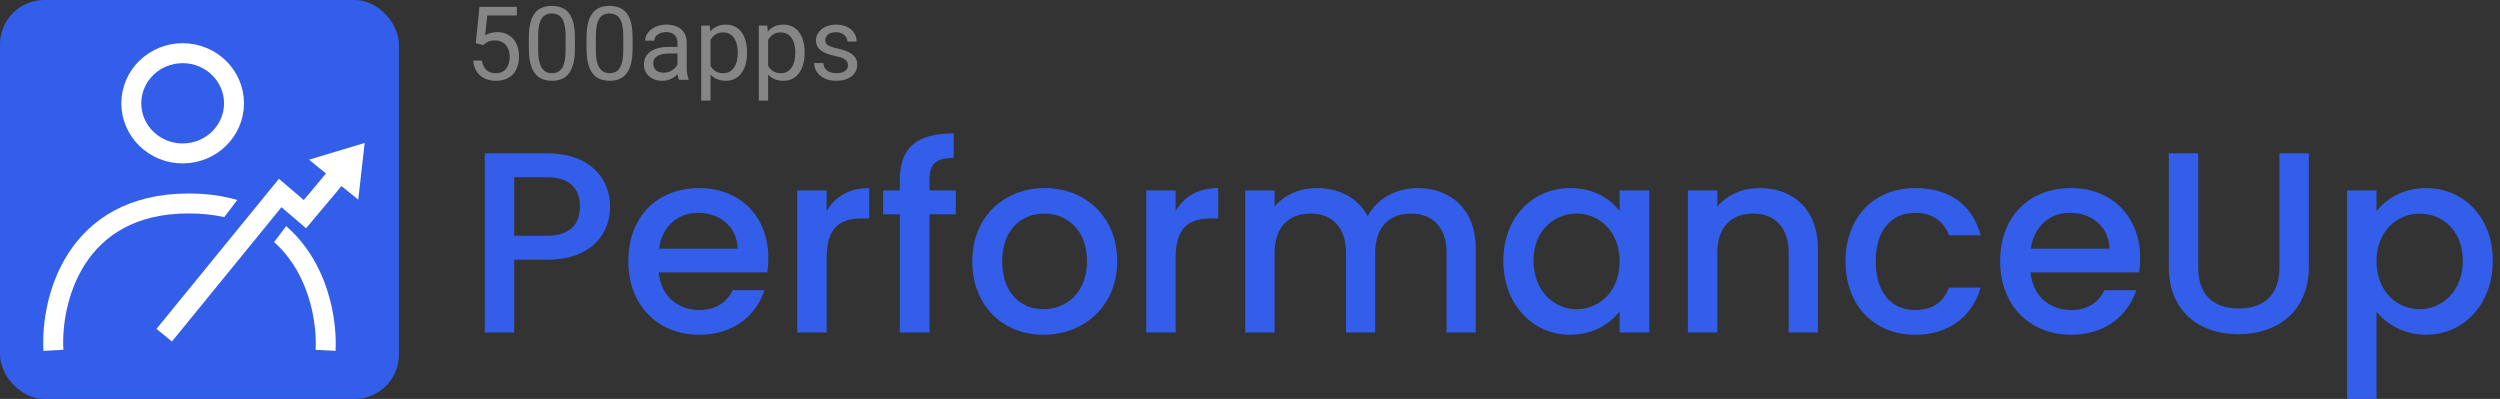 <?xml version="1.0" ?>
<svg xmlns="http://www.w3.org/2000/svg" viewBox="0 0 188 30" fill="none">
	<rect x="0" y="0" width="188" height="30" fill="#333333" stroke="none"/>
	<g clip-path="url(#clip0_443_2)">
		<rect width="30" height="30" rx="3.33" fill="#335EEA"/>
		<path d="M17.598 7.769C17.598 9.836 15.883 11.537 13.736 11.537C11.588 11.537 9.874 9.836 9.874 7.769C9.874 5.702 11.588 4 13.736 4C15.883 4 17.598 5.702 17.598 7.769Z" stroke="white" stroke-width="1.5"/>
		<path d="M4.017 26.345C3.802 22.663 5.538 15.3 14.199 15.3C22.86 15.3 24.666 22.663 24.486 26.345" stroke="white" stroke-width="1.5"/>
		<path d="M18.756 13.833L15.296 18.398L15.076 18.565L18.439 21.068L22.059 16.291L18.756 13.833Z" fill="#335EEA"/>
		<path d="M12.348 25.207L21.071 14.513L22.929 16.104C22.929 16.104 25.588 12.953 26.535 11.773" stroke="white" stroke-width="1.5"/>
		<path d="M27.424 10.748L26.939 15.013L23.238 12.01L27.424 10.748Z" fill="white"/>
		<path d="M38.665 17.729V13.327H41.108C42.834 13.327 43.609 14.142 43.609 15.538C43.609 16.895 42.834 17.729 41.108 17.729H38.665ZM45.878 15.538C45.878 13.347 44.307 11.524 41.108 11.524H36.454V25H38.665V19.532H41.108C44.617 19.532 45.878 17.457 45.878 15.538ZM52.484 16.003C54.133 16.003 55.432 17.05 55.471 18.698H49.557C49.789 17.011 50.991 16.003 52.484 16.003ZM57.487 21.82H55.102C54.695 22.654 53.939 23.313 52.581 23.313C50.953 23.313 49.692 22.247 49.537 20.482H57.7C57.759 20.114 57.778 19.765 57.778 19.396C57.778 16.255 55.626 14.142 52.581 14.142C49.421 14.142 47.249 16.294 47.249 19.648C47.249 23.003 49.518 25.174 52.581 25.174C55.199 25.174 56.886 23.681 57.487 21.82ZM62.164 19.377C62.164 17.108 63.172 16.43 64.801 16.43H65.363V14.142C63.851 14.142 62.784 14.801 62.164 15.867V14.316H59.953V25H62.164V19.377ZM67.666 25H69.896V16.119H71.874V14.316H69.896V13.56C69.896 12.338 70.362 11.873 71.719 11.873V10.031C68.927 10.031 67.666 11.097 67.666 13.56V14.316H66.406V16.119H67.666V25ZM84.013 19.648C84.013 16.294 81.608 14.142 78.564 14.142C75.52 14.142 73.116 16.294 73.116 19.648C73.116 23.003 75.423 25.174 78.467 25.174C81.531 25.174 84.013 23.003 84.013 19.648ZM75.365 19.648C75.365 17.225 76.858 16.061 78.525 16.061C80.174 16.061 81.744 17.225 81.744 19.648C81.744 22.072 80.115 23.255 78.467 23.255C76.8 23.255 75.365 22.072 75.365 19.648ZM88.408 19.377C88.408 17.108 89.417 16.43 91.045 16.43H91.608V14.142C90.095 14.142 89.029 14.801 88.408 15.867V14.316H86.198V25H88.408V19.377ZM108.783 25H110.974V18.698C110.974 15.712 109.074 14.142 106.573 14.142C105.022 14.142 103.509 14.956 102.85 16.255C102.113 14.859 100.698 14.142 99.011 14.142C97.731 14.142 96.567 14.665 95.85 15.538V14.316H93.64V25H95.85V19.028C95.85 17.07 96.916 16.061 98.545 16.061C100.155 16.061 101.221 17.07 101.221 19.028V25H103.412V19.028C103.412 17.07 104.479 16.061 106.107 16.061C107.717 16.061 108.783 17.07 108.783 19.028V25ZM113.05 19.61C113.05 22.906 115.28 25.174 118.053 25.174C119.837 25.174 121.116 24.321 121.795 23.41V25H124.025V14.316H121.795V15.867C121.136 14.995 119.895 14.142 118.092 14.142C115.28 14.142 113.05 16.313 113.05 19.61ZM121.795 19.648C121.795 21.956 120.225 23.255 118.557 23.255C116.909 23.255 115.319 21.917 115.319 19.61C115.319 17.302 116.909 16.061 118.557 16.061C120.225 16.061 121.795 17.36 121.795 19.648ZM134.51 25H136.701V18.698C136.701 15.712 134.82 14.142 132.319 14.142C131.039 14.142 129.856 14.665 129.139 15.538V14.316H126.928V25H129.139V19.028C129.139 17.07 130.205 16.061 131.834 16.061C133.443 16.061 134.51 17.07 134.51 19.028V25ZM138.784 19.648C138.784 23.003 140.955 25.174 144.019 25.174C146.637 25.174 148.343 23.72 148.944 21.626H146.559C146.152 22.731 145.337 23.313 144.019 23.313C142.235 23.313 141.052 21.995 141.052 19.648C141.052 17.322 142.235 16.003 144.019 16.003C145.337 16.003 146.191 16.662 146.559 17.69H148.944C148.343 15.441 146.637 14.142 144.019 14.142C140.955 14.142 138.784 16.313 138.784 19.648ZM155.645 16.003C157.293 16.003 158.593 17.05 158.631 18.698H152.717C152.95 17.011 154.152 16.003 155.645 16.003ZM160.648 21.82H158.263C157.856 22.654 157.1 23.313 155.742 23.313C154.114 23.313 152.853 22.247 152.698 20.482H160.861C160.919 20.114 160.939 19.765 160.939 19.396C160.939 16.255 158.787 14.142 155.742 14.142C152.582 14.142 150.41 16.294 150.41 19.648C150.41 23.003 152.679 25.174 155.742 25.174C158.36 25.174 160.047 23.681 160.648 21.82ZM163.095 20.075C163.095 23.507 165.499 25.136 168.33 25.136C171.142 25.136 173.623 23.507 173.623 20.075V11.524H171.413V20.114C171.413 22.208 170.23 23.197 168.349 23.197C166.488 23.197 165.305 22.208 165.305 20.114V11.524H163.095V20.075ZM178.712 15.887V14.316H176.502V30.08H178.712V23.449C179.41 24.283 180.67 25.174 182.435 25.174C185.246 25.174 187.457 22.906 187.457 19.61C187.457 16.313 185.246 14.142 182.435 14.142C180.69 14.142 179.391 14.995 178.712 15.887ZM185.208 19.61C185.208 21.917 183.618 23.255 181.95 23.255C180.302 23.255 178.712 21.956 178.712 19.648C178.712 17.36 180.302 16.061 181.95 16.061C183.618 16.061 185.208 17.302 185.208 19.61Z" fill="#335EEA"/>
		<path d="M36.337 3.391L35.779 3.248L36.054 0.518H38.867V1.162H36.645L36.48 2.653C36.58 2.595 36.707 2.541 36.86 2.491C37.015 2.441 37.194 2.416 37.394 2.416C37.648 2.416 37.875 2.46 38.076 2.548C38.277 2.633 38.447 2.756 38.588 2.917C38.731 3.077 38.84 3.27 38.915 3.496C38.991 3.722 39.028 3.975 39.028 4.253C39.028 4.517 38.992 4.759 38.919 4.98C38.849 5.201 38.742 5.394 38.599 5.56C38.456 5.723 38.275 5.849 38.057 5.94C37.841 6.03 37.586 6.075 37.293 6.075C37.072 6.075 36.862 6.045 36.664 5.985C36.468 5.922 36.293 5.828 36.137 5.703C35.984 5.575 35.858 5.416 35.761 5.228C35.665 5.037 35.605 4.814 35.58 4.558H36.242C36.273 4.764 36.333 4.937 36.423 5.078C36.514 5.218 36.631 5.325 36.777 5.398C36.925 5.468 37.097 5.503 37.293 5.503C37.458 5.503 37.605 5.474 37.733 5.416C37.861 5.359 37.969 5.276 38.057 5.168C38.145 5.06 38.211 4.93 38.257 4.776C38.304 4.623 38.328 4.451 38.328 4.261C38.328 4.087 38.304 3.927 38.257 3.779C38.209 3.631 38.137 3.501 38.042 3.391C37.949 3.281 37.835 3.195 37.699 3.135C37.564 3.072 37.408 3.041 37.233 3.041C36.999 3.041 36.822 3.072 36.702 3.135C36.584 3.198 36.462 3.283 36.337 3.391ZM43.234 2.822V3.658C43.234 4.108 43.194 4.487 43.113 4.795C43.033 5.104 42.917 5.352 42.767 5.541C42.616 5.729 42.434 5.866 42.221 5.951C42.01 6.034 41.772 6.075 41.506 6.075C41.295 6.075 41.1 6.049 40.922 5.996C40.744 5.944 40.583 5.859 40.44 5.744C40.3 5.626 40.179 5.473 40.079 5.285C39.978 5.096 39.902 4.868 39.849 4.599C39.796 4.331 39.77 4.017 39.77 3.658V2.822C39.77 2.373 39.81 1.997 39.891 1.693C39.973 1.389 40.09 1.146 40.241 0.963C40.391 0.777 40.572 0.644 40.783 0.564C40.996 0.483 41.235 0.443 41.498 0.443C41.712 0.443 41.907 0.469 42.085 0.522C42.266 0.572 42.427 0.654 42.567 0.767C42.708 0.877 42.827 1.025 42.925 1.211C43.025 1.394 43.102 1.619 43.155 1.885C43.207 2.151 43.234 2.464 43.234 2.822ZM42.533 3.771V2.706C42.533 2.46 42.518 2.244 42.488 2.058C42.461 1.87 42.419 1.709 42.364 1.576C42.309 1.443 42.239 1.335 42.153 1.253C42.07 1.17 41.974 1.109 41.863 1.072C41.755 1.032 41.634 1.012 41.498 1.012C41.333 1.012 41.186 1.043 41.058 1.106C40.93 1.166 40.822 1.263 40.734 1.396C40.648 1.529 40.583 1.703 40.538 1.919C40.493 2.135 40.47 2.397 40.47 2.706V3.771C40.47 4.017 40.484 4.234 40.512 4.423C40.542 4.611 40.586 4.774 40.644 4.912C40.701 5.048 40.772 5.159 40.854 5.247C40.937 5.335 41.032 5.4 41.141 5.443C41.251 5.483 41.373 5.503 41.506 5.503C41.676 5.503 41.826 5.47 41.954 5.405C42.082 5.34 42.188 5.238 42.274 5.1C42.361 4.96 42.427 4.78 42.469 4.562C42.512 4.341 42.533 4.077 42.533 3.771ZM47.571 2.822V3.658C47.571 4.108 47.531 4.487 47.45 4.795C47.37 5.104 47.255 5.352 47.104 5.541C46.953 5.729 46.771 5.866 46.558 5.951C46.347 6.034 46.109 6.075 45.843 6.075C45.632 6.075 45.437 6.049 45.259 5.996C45.081 5.944 44.92 5.859 44.777 5.744C44.637 5.626 44.516 5.473 44.416 5.285C44.316 5.096 44.239 4.868 44.186 4.599C44.133 4.331 44.107 4.017 44.107 3.658V2.822C44.107 2.373 44.147 1.997 44.228 1.693C44.31 1.389 44.427 1.146 44.578 0.963C44.728 0.777 44.909 0.644 45.12 0.564C45.333 0.483 45.572 0.443 45.835 0.443C46.049 0.443 46.244 0.469 46.422 0.522C46.603 0.572 46.764 0.654 46.904 0.767C47.045 0.877 47.164 1.025 47.262 1.211C47.362 1.394 47.439 1.619 47.492 1.885C47.544 2.151 47.571 2.464 47.571 2.822ZM46.87 3.771V2.706C46.87 2.46 46.855 2.244 46.825 2.058C46.798 1.87 46.756 1.709 46.701 1.576C46.646 1.443 46.576 1.335 46.49 1.253C46.407 1.17 46.311 1.109 46.2 1.072C46.093 1.032 45.971 1.012 45.835 1.012C45.67 1.012 45.523 1.043 45.395 1.106C45.267 1.166 45.159 1.263 45.071 1.396C44.986 1.529 44.92 1.703 44.875 1.919C44.83 2.135 44.807 2.397 44.807 2.706V3.771C44.807 4.017 44.821 4.234 44.849 4.423C44.879 4.611 44.923 4.774 44.981 4.912C45.038 5.048 45.109 5.159 45.191 5.247C45.274 5.335 45.37 5.4 45.478 5.443C45.588 5.483 45.71 5.503 45.843 5.503C46.013 5.503 46.163 5.47 46.291 5.405C46.419 5.34 46.525 5.238 46.611 5.1C46.699 4.96 46.764 4.78 46.806 4.562C46.849 4.341 46.87 4.077 46.87 3.771ZM50.944 5.303V3.206C50.944 3.046 50.911 2.907 50.846 2.789C50.783 2.668 50.688 2.575 50.56 2.51C50.432 2.445 50.274 2.412 50.086 2.412C49.91 2.412 49.756 2.442 49.623 2.502C49.492 2.563 49.389 2.642 49.314 2.74C49.241 2.838 49.205 2.943 49.205 3.056H48.508C48.508 2.91 48.546 2.766 48.621 2.623C48.697 2.48 48.804 2.351 48.945 2.235C49.088 2.117 49.259 2.024 49.457 1.957C49.658 1.886 49.881 1.851 50.127 1.851C50.423 1.851 50.684 1.901 50.91 2.002C51.139 2.102 51.317 2.254 51.445 2.457C51.575 2.658 51.641 2.91 51.641 3.214V5.112C51.641 5.247 51.652 5.391 51.675 5.544C51.7 5.698 51.736 5.829 51.784 5.94V6H51.057C51.022 5.92 50.994 5.813 50.974 5.68C50.954 5.544 50.944 5.419 50.944 5.303ZM51.065 3.53L51.072 4.02H50.368C50.17 4.02 49.993 4.036 49.837 4.069C49.682 4.099 49.551 4.145 49.446 4.208C49.34 4.271 49.26 4.35 49.205 4.445C49.15 4.538 49.122 4.647 49.122 4.773C49.122 4.901 49.151 5.017 49.209 5.123C49.266 5.228 49.353 5.312 49.468 5.375C49.586 5.435 49.731 5.465 49.901 5.465C50.115 5.465 50.303 5.42 50.466 5.33C50.629 5.239 50.758 5.129 50.854 4.999C50.952 4.868 51.004 4.741 51.012 4.618L51.309 4.953C51.292 5.059 51.244 5.176 51.166 5.303C51.088 5.432 50.984 5.554 50.854 5.672C50.726 5.788 50.573 5.885 50.394 5.962C50.219 6.038 50.02 6.075 49.8 6.075C49.523 6.075 49.281 6.021 49.073 5.913C48.867 5.805 48.706 5.661 48.591 5.48C48.478 5.297 48.422 5.093 48.422 4.867C48.422 4.648 48.464 4.456 48.55 4.291C48.635 4.123 48.758 3.983 48.919 3.873C49.079 3.76 49.273 3.675 49.498 3.617C49.724 3.559 49.977 3.53 50.255 3.53H51.065ZM53.433 2.71V7.566H52.732V1.926H53.372L53.433 2.71ZM56.177 3.929V4.008C56.177 4.305 56.142 4.579 56.072 4.833C56.002 5.084 55.899 5.302 55.763 5.488C55.63 5.674 55.466 5.818 55.27 5.921C55.074 6.024 54.849 6.075 54.596 6.075C54.337 6.075 54.109 6.033 53.911 5.947C53.712 5.862 53.544 5.738 53.406 5.575C53.268 5.411 53.158 5.216 53.075 4.987C52.995 4.759 52.94 4.502 52.909 4.215V3.794C52.94 3.493 52.996 3.223 53.079 2.984C53.162 2.746 53.271 2.543 53.406 2.374C53.544 2.204 53.711 2.075 53.907 1.987C54.103 1.896 54.329 1.851 54.585 1.851C54.841 1.851 55.068 1.901 55.266 2.002C55.464 2.1 55.631 2.24 55.767 2.423C55.902 2.607 56.004 2.826 56.072 3.082C56.142 3.336 56.177 3.618 56.177 3.929ZM55.477 4.008V3.929C55.477 3.726 55.456 3.535 55.413 3.357C55.37 3.176 55.304 3.018 55.213 2.883C55.126 2.745 55.013 2.637 54.875 2.559C54.737 2.479 54.572 2.438 54.381 2.438C54.206 2.438 54.053 2.469 53.922 2.529C53.794 2.589 53.685 2.671 53.595 2.774C53.504 2.874 53.43 2.989 53.372 3.12C53.317 3.248 53.276 3.381 53.248 3.519V4.494C53.298 4.67 53.369 4.835 53.459 4.991C53.549 5.144 53.67 5.268 53.82 5.364C53.971 5.457 54.16 5.503 54.389 5.503C54.577 5.503 54.739 5.464 54.875 5.386C55.013 5.306 55.126 5.197 55.213 5.059C55.304 4.921 55.37 4.763 55.413 4.584C55.456 4.404 55.477 4.212 55.477 4.008ZM57.762 2.71V7.566H57.062V1.926H57.702L57.762 2.71ZM60.507 3.929V4.008C60.507 4.305 60.472 4.579 60.401 4.833C60.331 5.084 60.228 5.302 60.093 5.488C59.96 5.674 59.795 5.818 59.599 5.921C59.404 6.024 59.179 6.075 58.926 6.075C58.667 6.075 58.439 6.033 58.24 5.947C58.042 5.862 57.874 5.738 57.736 5.575C57.598 5.411 57.487 5.216 57.405 4.987C57.324 4.759 57.269 4.502 57.239 4.215V3.794C57.269 3.493 57.325 3.223 57.408 2.984C57.491 2.746 57.6 2.543 57.736 2.374C57.874 2.204 58.041 2.075 58.237 1.987C58.432 1.896 58.658 1.851 58.914 1.851C59.17 1.851 59.397 1.901 59.596 2.002C59.794 2.1 59.961 2.24 60.096 2.423C60.232 2.607 60.334 2.826 60.401 3.082C60.472 3.336 60.507 3.618 60.507 3.929ZM59.806 4.008V3.929C59.806 3.726 59.785 3.535 59.742 3.357C59.7 3.176 59.633 3.018 59.543 2.883C59.455 2.745 59.342 2.637 59.204 2.559C59.066 2.479 58.902 2.438 58.711 2.438C58.535 2.438 58.382 2.469 58.252 2.529C58.124 2.589 58.014 2.671 57.924 2.774C57.834 2.874 57.76 2.989 57.702 3.12C57.647 3.248 57.605 3.381 57.578 3.519V4.494C57.628 4.67 57.698 4.835 57.789 4.991C57.879 5.144 57.999 5.268 58.15 5.364C58.301 5.457 58.49 5.503 58.718 5.503C58.907 5.503 59.069 5.464 59.204 5.386C59.342 5.306 59.455 5.197 59.543 5.059C59.633 4.921 59.7 4.763 59.742 4.584C59.785 4.404 59.806 4.212 59.806 4.008ZM63.767 4.919C63.767 4.819 63.745 4.726 63.699 4.641C63.657 4.553 63.568 4.474 63.432 4.404C63.299 4.331 63.098 4.268 62.83 4.215C62.604 4.168 62.399 4.111 62.216 4.046C62.035 3.981 61.881 3.902 61.753 3.809C61.627 3.716 61.531 3.607 61.463 3.481C61.395 3.356 61.361 3.209 61.361 3.041C61.361 2.88 61.397 2.728 61.467 2.585C61.54 2.442 61.641 2.315 61.772 2.205C61.905 2.095 62.064 2.008 62.25 1.945C62.436 1.883 62.643 1.851 62.871 1.851C63.197 1.851 63.476 1.909 63.707 2.024C63.938 2.14 64.115 2.294 64.238 2.487C64.361 2.678 64.422 2.89 64.422 3.124H63.726C63.726 3.011 63.692 2.902 63.624 2.796C63.559 2.688 63.462 2.599 63.334 2.529C63.209 2.459 63.054 2.423 62.871 2.423C62.678 2.423 62.521 2.454 62.401 2.514C62.283 2.571 62.196 2.646 62.141 2.736C62.088 2.826 62.062 2.922 62.062 3.022C62.062 3.097 62.074 3.165 62.099 3.225C62.127 3.283 62.175 3.337 62.242 3.387C62.31 3.435 62.406 3.48 62.529 3.523C62.651 3.565 62.808 3.608 62.999 3.651C63.333 3.726 63.608 3.816 63.824 3.922C64.04 4.027 64.2 4.156 64.305 4.31C64.411 4.463 64.464 4.648 64.464 4.867C64.464 5.045 64.426 5.208 64.351 5.356C64.278 5.504 64.171 5.632 64.031 5.74C63.893 5.846 63.727 5.928 63.534 5.989C63.343 6.046 63.128 6.075 62.89 6.075C62.531 6.075 62.227 6.011 61.979 5.883C61.73 5.755 61.542 5.59 61.414 5.386C61.286 5.183 61.222 4.968 61.222 4.743H61.922C61.932 4.933 61.988 5.085 62.088 5.198C62.188 5.309 62.311 5.388 62.457 5.435C62.603 5.48 62.747 5.503 62.89 5.503C63.081 5.503 63.24 5.478 63.368 5.428C63.499 5.378 63.598 5.309 63.666 5.221C63.733 5.133 63.767 5.032 63.767 4.919Z" fill="#868686"/>
	</g>
	<defs>
		<clipPath id="clip0_443_2">
			<rect width="188" height="30" fill="white"/>
		</clipPath>
	</defs>
</svg>